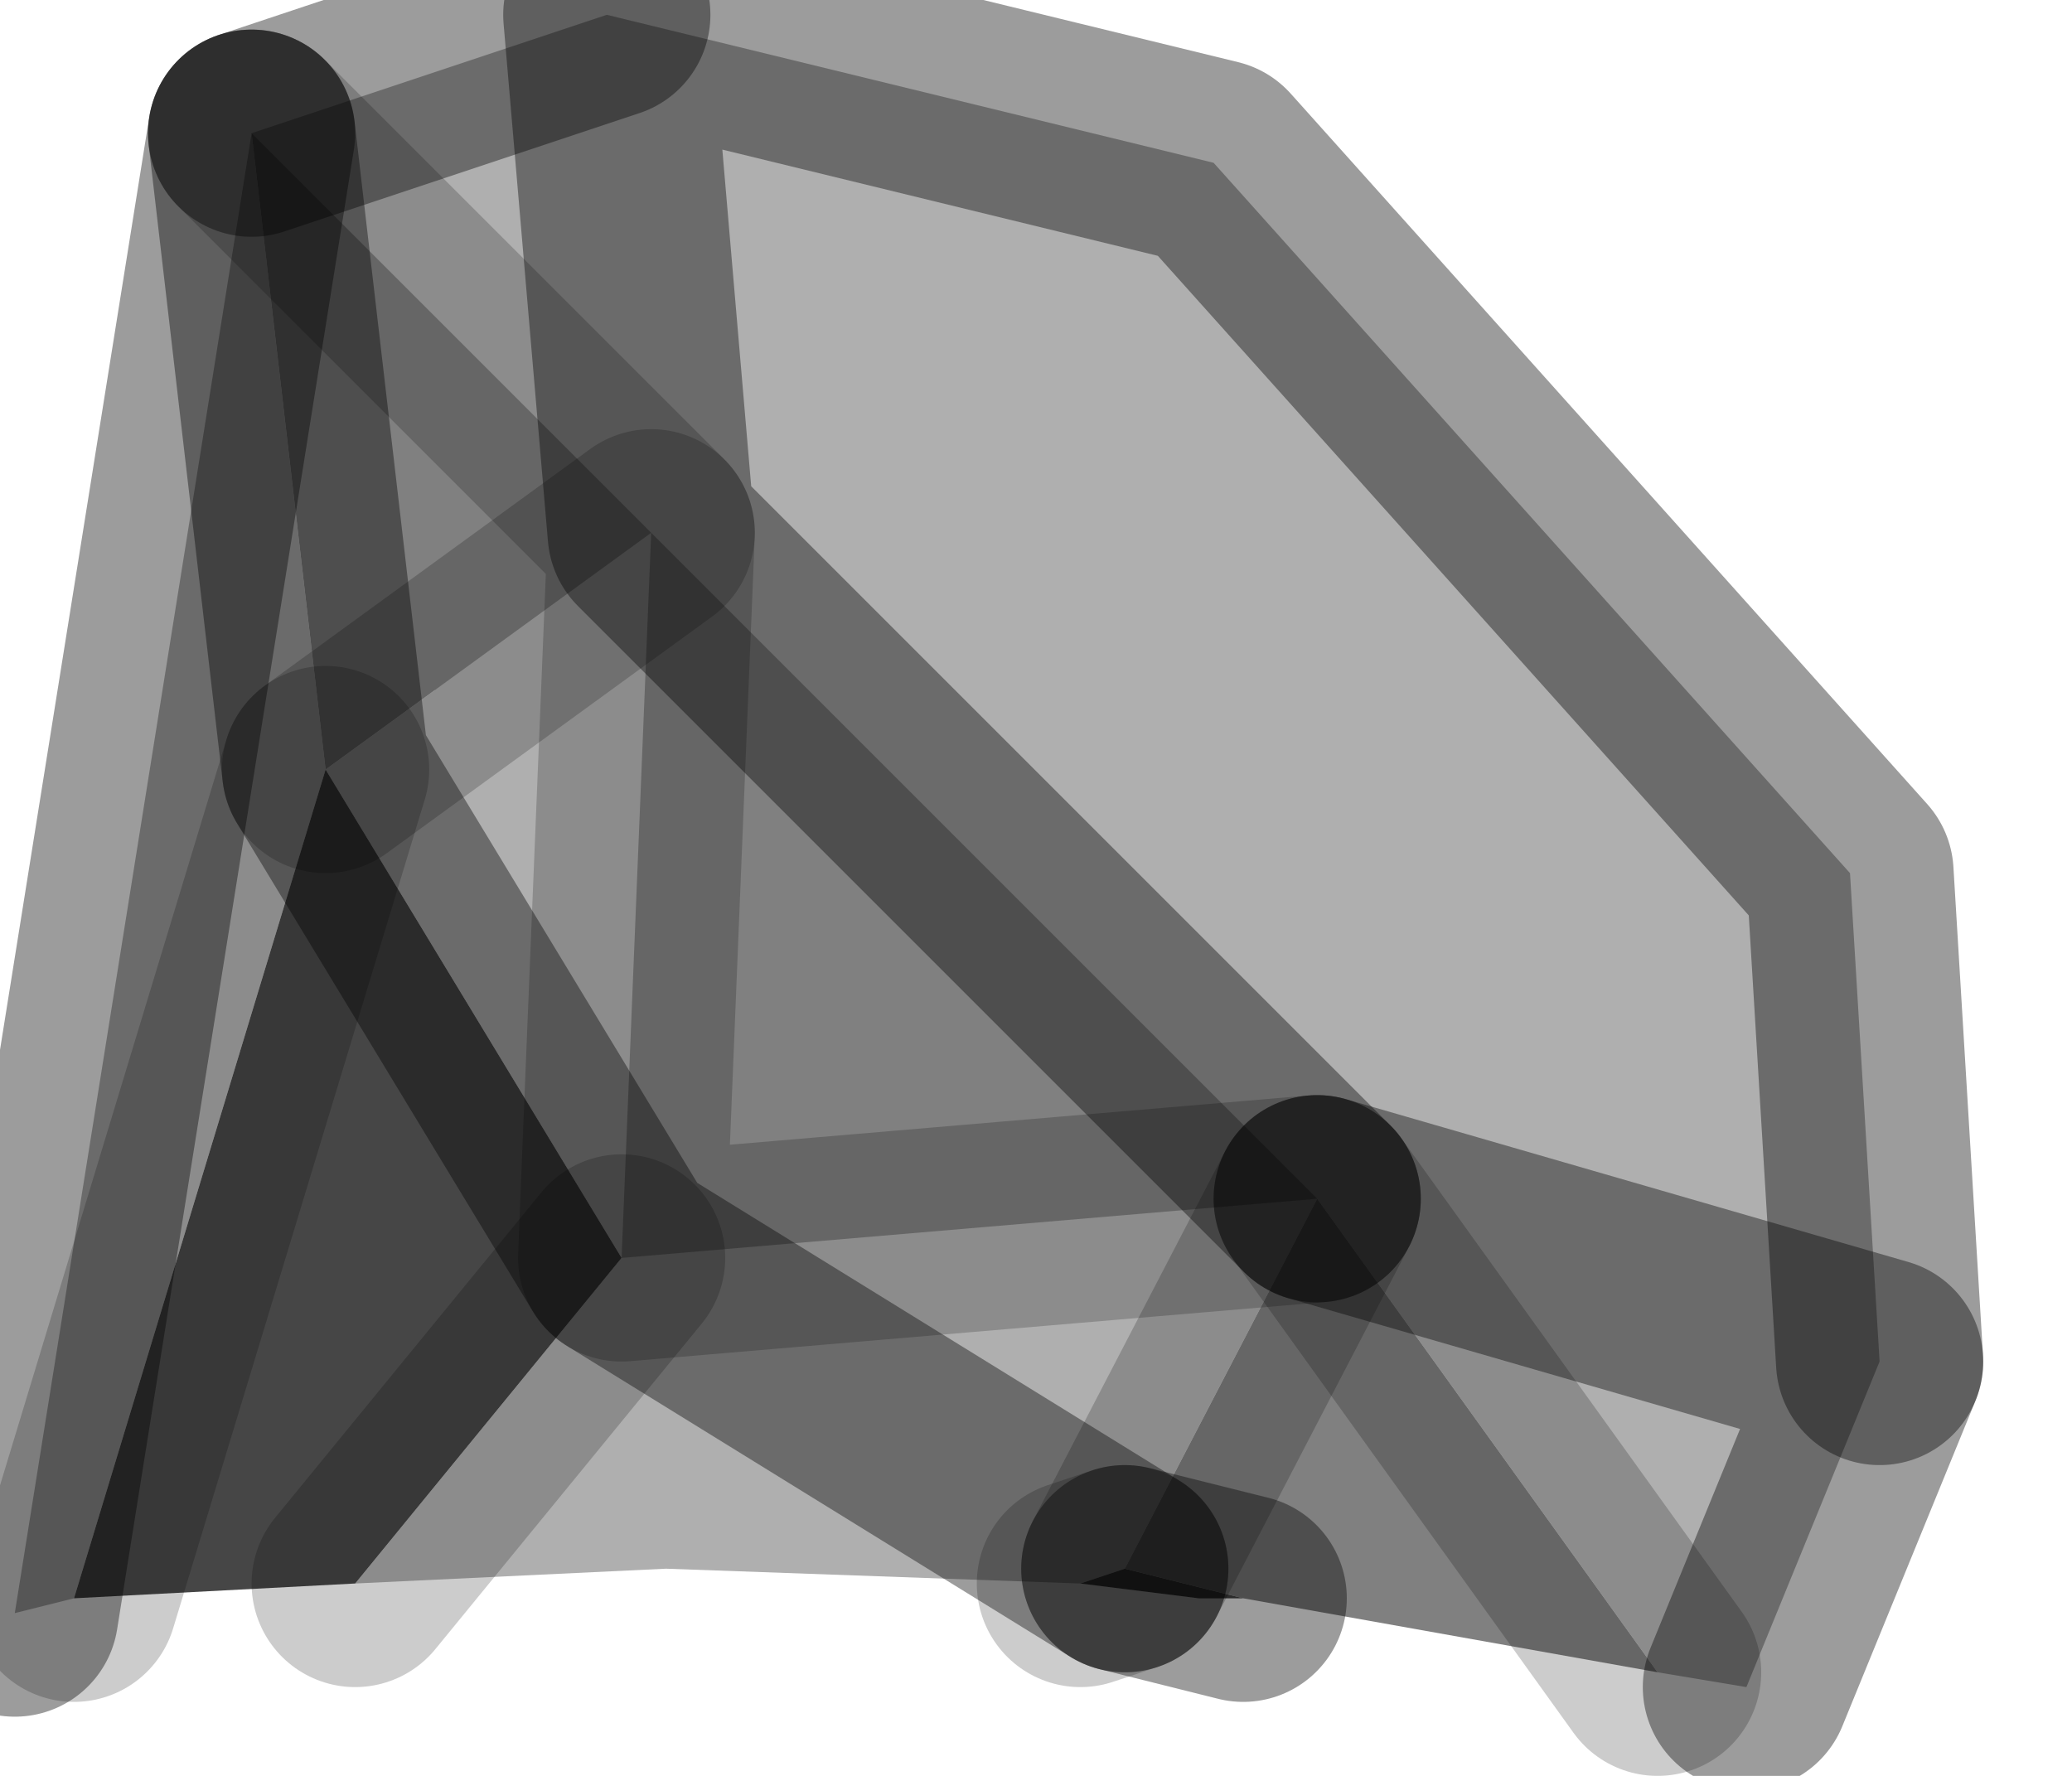 <?xml version="1.0" encoding="utf-8"?>
<svg version="1.1" id="Layer_1"
xmlns="http://www.w3.org/2000/svg"
xmlns:xlink="http://www.w3.org/1999/xlink"
width="7px" height="6px"
xml:space="preserve">
<g id="PathID_3587" transform="matrix(1, 0, 0, 1, 0.05, 0.05)">
<path style="fill:#AFAFAF;fill-opacity:1" d="M5.55 5.6L4.4 4L3.75 5.25L2.15 1.75L6.3 4.55L5.85 5.65L5.55 5.6M2.05 4.2L3.75 5.25L3.6 5.3L2.2 5.25L1.15 5.3L2.05 4.2L1.05 2.55L0.2 5.35L0 5.4L0.8 0.4L1.05 2.55L2.15 1.75L2 0L4.05 0.5L6.2 2.9L6.3 4.55L4.4 4M0.8 0.4L2 0L2.15 1.75L2.05 4.2L0.8 0.4M3.75 5.25L2.05 4.2L4.4 4" />
<path style="fill:#808080;fill-opacity:1" d="M2.05 4.2L2.15 1.75L1.05 2.55L0.8 0.4L2.15 1.75L4.4 4L5.55 5.6L4.15 5.35L3.75 5.25L4.4 4L2.05 4.2" />
<path style="fill:#464646;fill-opacity:1" d="M4 5.35L3.6 5.3L3.75 5.25L4.15 5.35L4 5.35M1.05 2.55L2.05 4.2L1.15 5.3L0.2 5.35L1.05 2.55" />
<path style="fill:none;stroke-width:0.7;stroke-linecap:round;stroke-linejoin:round;stroke-miterlimit:3;stroke:#000000;stroke-opacity:0.388" d="M5.85 5.65L6.3 4.55L4.4 4" />
<path style="fill:none;stroke-width:0.7;stroke-linecap:round;stroke-linejoin:round;stroke-miterlimit:3;stroke:#000000;stroke-opacity:0.2" d="M4.4 4L5.55 5.6" />
<path style="fill:none;stroke-width:0.7;stroke-linecap:round;stroke-linejoin:round;stroke-miterlimit:3;stroke:#000000;stroke-opacity:0.388" d="M6.3 4.55L6.2 2.9L4.05 0.5L2 0L2.15 1.75L4.4 4" />
<path style="fill:none;stroke-width:0.7;stroke-linecap:round;stroke-linejoin:round;stroke-miterlimit:3;stroke:#000000;stroke-opacity:0.2" d="M4.4 4L3.75 5.25" />
<path style="fill:none;stroke-width:0.7;stroke-linecap:round;stroke-linejoin:round;stroke-miterlimit:3;stroke:#000000;stroke-opacity:0.388" d="M3.75 5.25L4.15 5.35" />
<path style="fill:none;stroke-width:0.7;stroke-linecap:round;stroke-linejoin:round;stroke-miterlimit:3;stroke:#000000;stroke-opacity:0.388" d="M2 0L0.8 0.4" />
<path style="fill:none;stroke-width:0.7;stroke-linecap:round;stroke-linejoin:round;stroke-miterlimit:3;stroke:#000000;stroke-opacity:0.2" d="M0.8 0.4L2.15 1.75L2.05 4.2L4.4 4" />
<path style="fill:none;stroke-width:0.7;stroke-linecap:round;stroke-linejoin:round;stroke-miterlimit:3;stroke:#000000;stroke-opacity:0.2" d="M1.05 2.55L2.15 1.75" />
<path style="fill:none;stroke-width:0.7;stroke-linecap:round;stroke-linejoin:round;stroke-miterlimit:3;stroke:#000000;stroke-opacity:0.388" d="M0.8 0.4L1.05 2.55L2.05 4.2L3.75 5.25" />
<path style="fill:none;stroke-width:0.7;stroke-linecap:round;stroke-linejoin:round;stroke-miterlimit:3;stroke:#000000;stroke-opacity:0.2" d="M3.75 5.25L3.6 5.3" />
<path style="fill:none;stroke-width:0.7;stroke-linecap:round;stroke-linejoin:round;stroke-miterlimit:3;stroke:#000000;stroke-opacity:0.2" d="M2.05 4.2L1.15 5.3" />
<path style="fill:none;stroke-width:0.7;stroke-linecap:round;stroke-linejoin:round;stroke-miterlimit:3;stroke:#000000;stroke-opacity:0.388" d="M0 5.4L0.8 0.4" />
<path style="fill:none;stroke-width:0.7;stroke-linecap:round;stroke-linejoin:round;stroke-miterlimit:3;stroke:#000000;stroke-opacity:0.2" d="M0.2 5.35L1.05 2.55" />
</g>
</svg>
